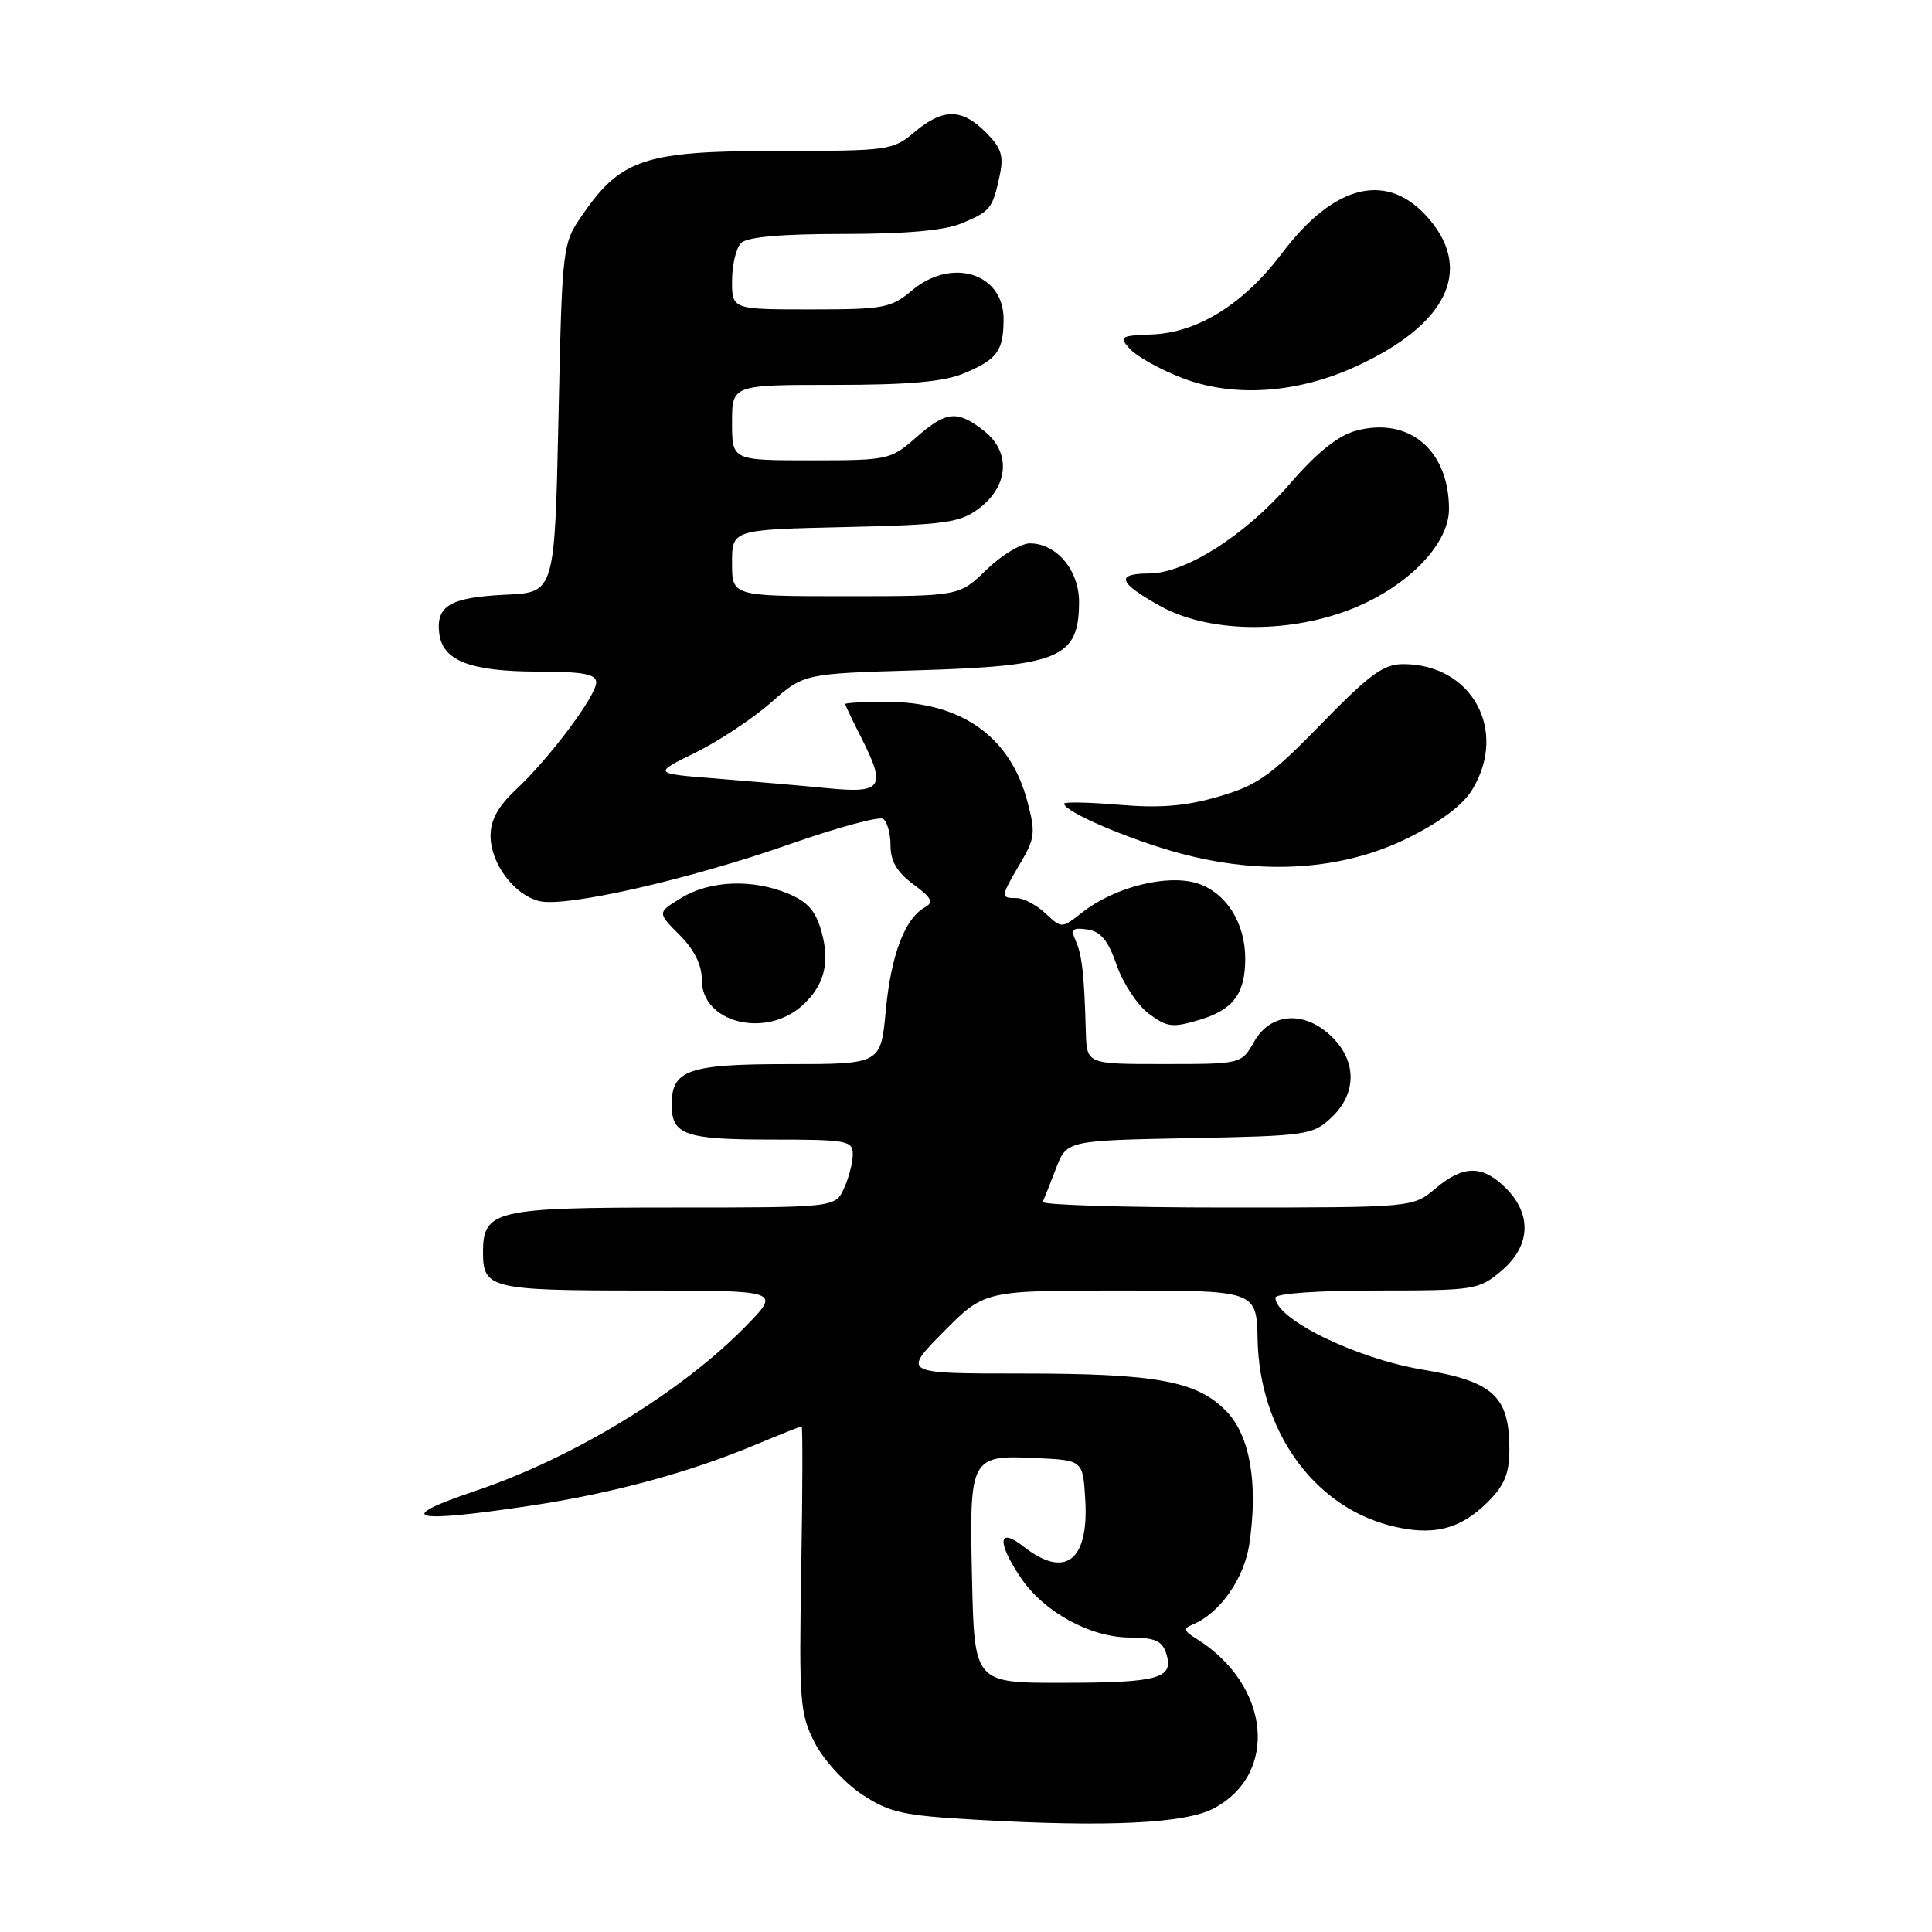 <?xml version="1.0" encoding="UTF-8" standalone="no"?>
<!DOCTYPE svg PUBLIC "-//W3C//DTD SVG 1.1//EN" "http://www.w3.org/Graphics/SVG/1.1/DTD/svg11.dtd" >
<svg xmlns="http://www.w3.org/2000/svg" xmlns:xlink="http://www.w3.org/1999/xlink" version="1.1" viewBox="0 0 256 256">
 <g >
 <path fill="currentColor"
d=" M 160.79 239.64 C 169.52 235.05 168.32 223.20 158.50 217.12 C 156.86 216.11 156.77 215.77 157.99 215.28 C 161.59 213.82 164.85 209.21 165.54 204.61 C 166.73 196.64 165.65 190.29 162.55 187.05 C 158.66 182.99 153.31 182.00 135.34 182.00 C 119.57 182.00 119.57 182.00 125.00 176.50 C 130.43 171.00 130.43 171.00 148.47 171.00 C 166.50 171.00 166.50 171.00 166.64 177.52 C 166.89 189.48 173.93 199.43 184.06 202.11 C 189.72 203.60 193.42 202.73 197.13 199.03 C 199.37 196.79 200.00 195.24 200.00 192.01 C 200.00 185.01 197.85 183.04 188.53 181.49 C 179.69 180.02 169.00 174.79 169.00 171.95 C 169.00 171.40 174.62 171.00 182.42 171.00 C 195.41 171.00 195.95 170.91 198.92 168.41 C 202.80 165.15 203.04 160.95 199.55 157.45 C 196.43 154.34 193.92 154.35 190.18 157.50 C 187.21 160.00 187.21 160.00 162.52 160.00 C 148.94 160.00 137.99 159.66 138.17 159.25 C 138.36 158.84 139.15 156.84 139.93 154.81 C 141.35 151.13 141.35 151.13 157.60 150.81 C 173.21 150.51 173.95 150.40 176.42 148.08 C 179.76 144.94 179.81 140.71 176.55 137.45 C 172.97 133.88 168.41 134.12 166.20 137.99 C 164.50 140.99 164.50 140.99 154.25 140.99 C 144.00 141.00 144.00 141.00 143.88 136.75 C 143.67 129.19 143.38 126.54 142.54 124.66 C 141.85 123.13 142.11 122.88 144.08 123.16 C 145.85 123.42 146.83 124.60 147.97 127.89 C 148.81 130.31 150.72 133.20 152.21 134.31 C 154.64 136.12 155.36 136.21 158.95 135.13 C 163.41 133.80 165.00 131.67 165.00 127.02 C 165.00 122.30 162.49 118.32 158.72 117.07 C 154.75 115.76 147.68 117.53 143.39 120.91 C 140.68 123.04 140.68 123.04 138.52 121.02 C 137.34 119.91 135.61 119.00 134.69 119.00 C 132.55 119.00 132.56 118.86 135.17 114.43 C 137.15 111.08 137.24 110.33 136.11 106.12 C 133.84 97.58 127.35 93.00 117.53 93.00 C 114.49 93.00 112.00 93.13 112.00 93.29 C 112.00 93.45 112.90 95.34 114.00 97.50 C 117.49 104.34 116.99 105.15 109.75 104.45 C 106.31 104.11 99.67 103.54 95.00 103.17 C 86.50 102.50 86.50 102.50 92.12 99.74 C 95.21 98.22 99.72 95.24 102.13 93.12 C 106.51 89.26 106.51 89.26 121.50 88.82 C 140.41 88.26 142.95 87.19 142.98 79.79 C 143.00 75.58 140.01 72.00 136.46 72.00 C 135.28 72.00 132.69 73.58 130.70 75.50 C 127.10 79.00 127.10 79.00 112.05 79.00 C 97.00 79.00 97.00 79.00 97.00 74.59 C 97.00 70.18 97.00 70.18 111.93 69.84 C 125.22 69.54 127.17 69.27 129.68 67.40 C 133.66 64.44 133.98 59.92 130.42 57.12 C 126.84 54.30 125.40 54.44 121.35 58.00 C 118.02 60.92 117.67 61.00 107.47 61.00 C 97.00 61.00 97.00 61.00 97.00 56.00 C 97.00 51.00 97.00 51.00 110.53 51.00 C 120.45 51.00 125.05 50.59 127.75 49.46 C 132.15 47.62 132.96 46.51 132.98 42.31 C 133.01 36.20 126.11 34.04 120.82 38.50 C 118.06 40.82 117.08 41.00 107.42 41.00 C 97.00 41.00 97.00 41.00 97.00 37.20 C 97.00 35.11 97.54 32.86 98.20 32.20 C 99.00 31.40 103.47 31.00 111.73 31.00 C 120.03 31.00 125.16 30.54 127.41 29.60 C 131.24 28.00 131.52 27.66 132.46 23.28 C 133.02 20.63 132.70 19.61 130.62 17.53 C 127.43 14.34 124.95 14.33 121.18 17.50 C 118.30 19.93 117.77 20.00 102.99 20.00 C 85.55 20.00 82.32 21.04 77.26 28.34 C 74.50 32.32 74.50 32.32 74.00 55.41 C 73.50 78.50 73.50 78.50 67.04 78.80 C 59.68 79.15 57.77 80.25 58.20 83.89 C 58.63 87.55 62.26 88.97 71.25 88.99 C 77.28 89.00 79.00 89.32 79.00 90.42 C 79.00 92.21 72.80 100.49 68.36 104.63 C 66.00 106.84 65.00 108.66 65.00 110.75 C 65.00 114.40 68.10 118.56 71.45 119.40 C 74.92 120.27 91.34 116.54 104.73 111.83 C 110.93 109.66 116.45 108.16 117.00 108.50 C 117.55 108.84 118.00 110.43 118.00 112.03 C 118.00 114.11 118.86 115.58 121.02 117.17 C 123.49 119.00 123.76 119.55 122.52 120.25 C 119.89 121.72 118.05 126.60 117.37 133.92 C 116.71 141.00 116.71 141.00 104.43 141.00 C 91.19 141.00 89.00 141.76 89.00 146.37 C 89.00 150.38 90.77 151.00 102.20 151.00 C 112.25 151.00 113.00 151.14 113.00 152.95 C 113.00 154.03 112.48 156.05 111.84 157.45 C 110.68 160.00 110.68 160.00 89.17 160.00 C 65.58 160.00 64.00 160.37 64.00 165.95 C 64.00 170.74 65.06 171.00 84.91 171.00 C 103.42 171.00 103.42 171.00 98.96 175.59 C 90.43 184.37 76.09 193.13 63.00 197.55 C 51.99 201.26 54.42 201.90 70.37 199.50 C 81.17 197.87 91.35 195.11 100.22 191.39 C 103.37 190.08 106.07 189.00 106.22 189.00 C 106.37 189.00 106.35 197.50 106.17 207.89 C 105.87 225.46 105.99 227.07 107.94 230.89 C 109.12 233.19 111.87 236.21 114.19 237.75 C 117.88 240.19 119.59 240.57 129.42 241.13 C 146.70 242.12 157.00 241.63 160.79 239.64 Z  M 106.30 133.24 C 109.21 130.62 110.00 127.60 108.87 123.51 C 108.11 120.72 107.04 119.50 104.46 118.42 C 99.72 116.44 94.08 116.66 90.29 118.97 C 87.08 120.92 87.08 120.92 90.04 123.88 C 92.02 125.87 93.00 127.85 93.00 129.89 C 93.00 135.50 101.43 137.63 106.30 133.24 Z  M 186.48 111.08 C 190.83 108.94 193.82 106.70 195.07 104.65 C 199.86 96.80 195.04 88.00 185.94 88.00 C 183.32 88.00 181.49 89.33 175.08 95.92 C 168.37 102.81 166.61 104.06 161.48 105.55 C 157.11 106.82 153.72 107.10 148.30 106.64 C 144.28 106.30 141.00 106.24 141.00 106.49 C 141.00 107.55 149.67 111.27 156.35 113.07 C 167.27 116.02 177.87 115.32 186.48 111.08 Z  M 178.58 80.89 C 186.23 78.02 192.00 72.25 192.00 67.45 C 192.00 59.62 186.66 55.15 179.62 57.09 C 177.27 57.74 174.46 60.00 170.92 64.10 C 165.00 70.93 157.08 75.98 152.25 75.99 C 147.76 76.00 148.18 77.21 153.75 80.31 C 160.00 83.78 170.19 84.02 178.58 80.89 Z  M 179.64 48.57 C 191.59 43.11 195.20 35.95 189.44 29.11 C 183.99 22.63 176.90 24.24 169.86 33.57 C 164.78 40.30 158.70 44.09 152.60 44.32 C 148.43 44.48 148.24 44.61 149.71 46.23 C 150.57 47.18 153.58 48.88 156.39 49.99 C 163.23 52.71 171.72 52.19 179.64 48.57 Z  M 128.80 209.25 C 128.44 192.94 128.53 192.77 137.50 193.21 C 143.50 193.50 143.50 193.50 143.81 198.83 C 144.26 206.86 141.10 209.22 135.63 204.93 C 132.24 202.26 132.07 204.32 135.28 209.09 C 138.32 213.60 144.46 216.96 149.68 216.98 C 153.06 217.00 153.99 217.41 154.54 219.12 C 155.58 222.40 153.56 222.97 140.80 222.98 C 129.11 223.00 129.11 223.00 128.80 209.25 Z "/>
</g>
</svg>
